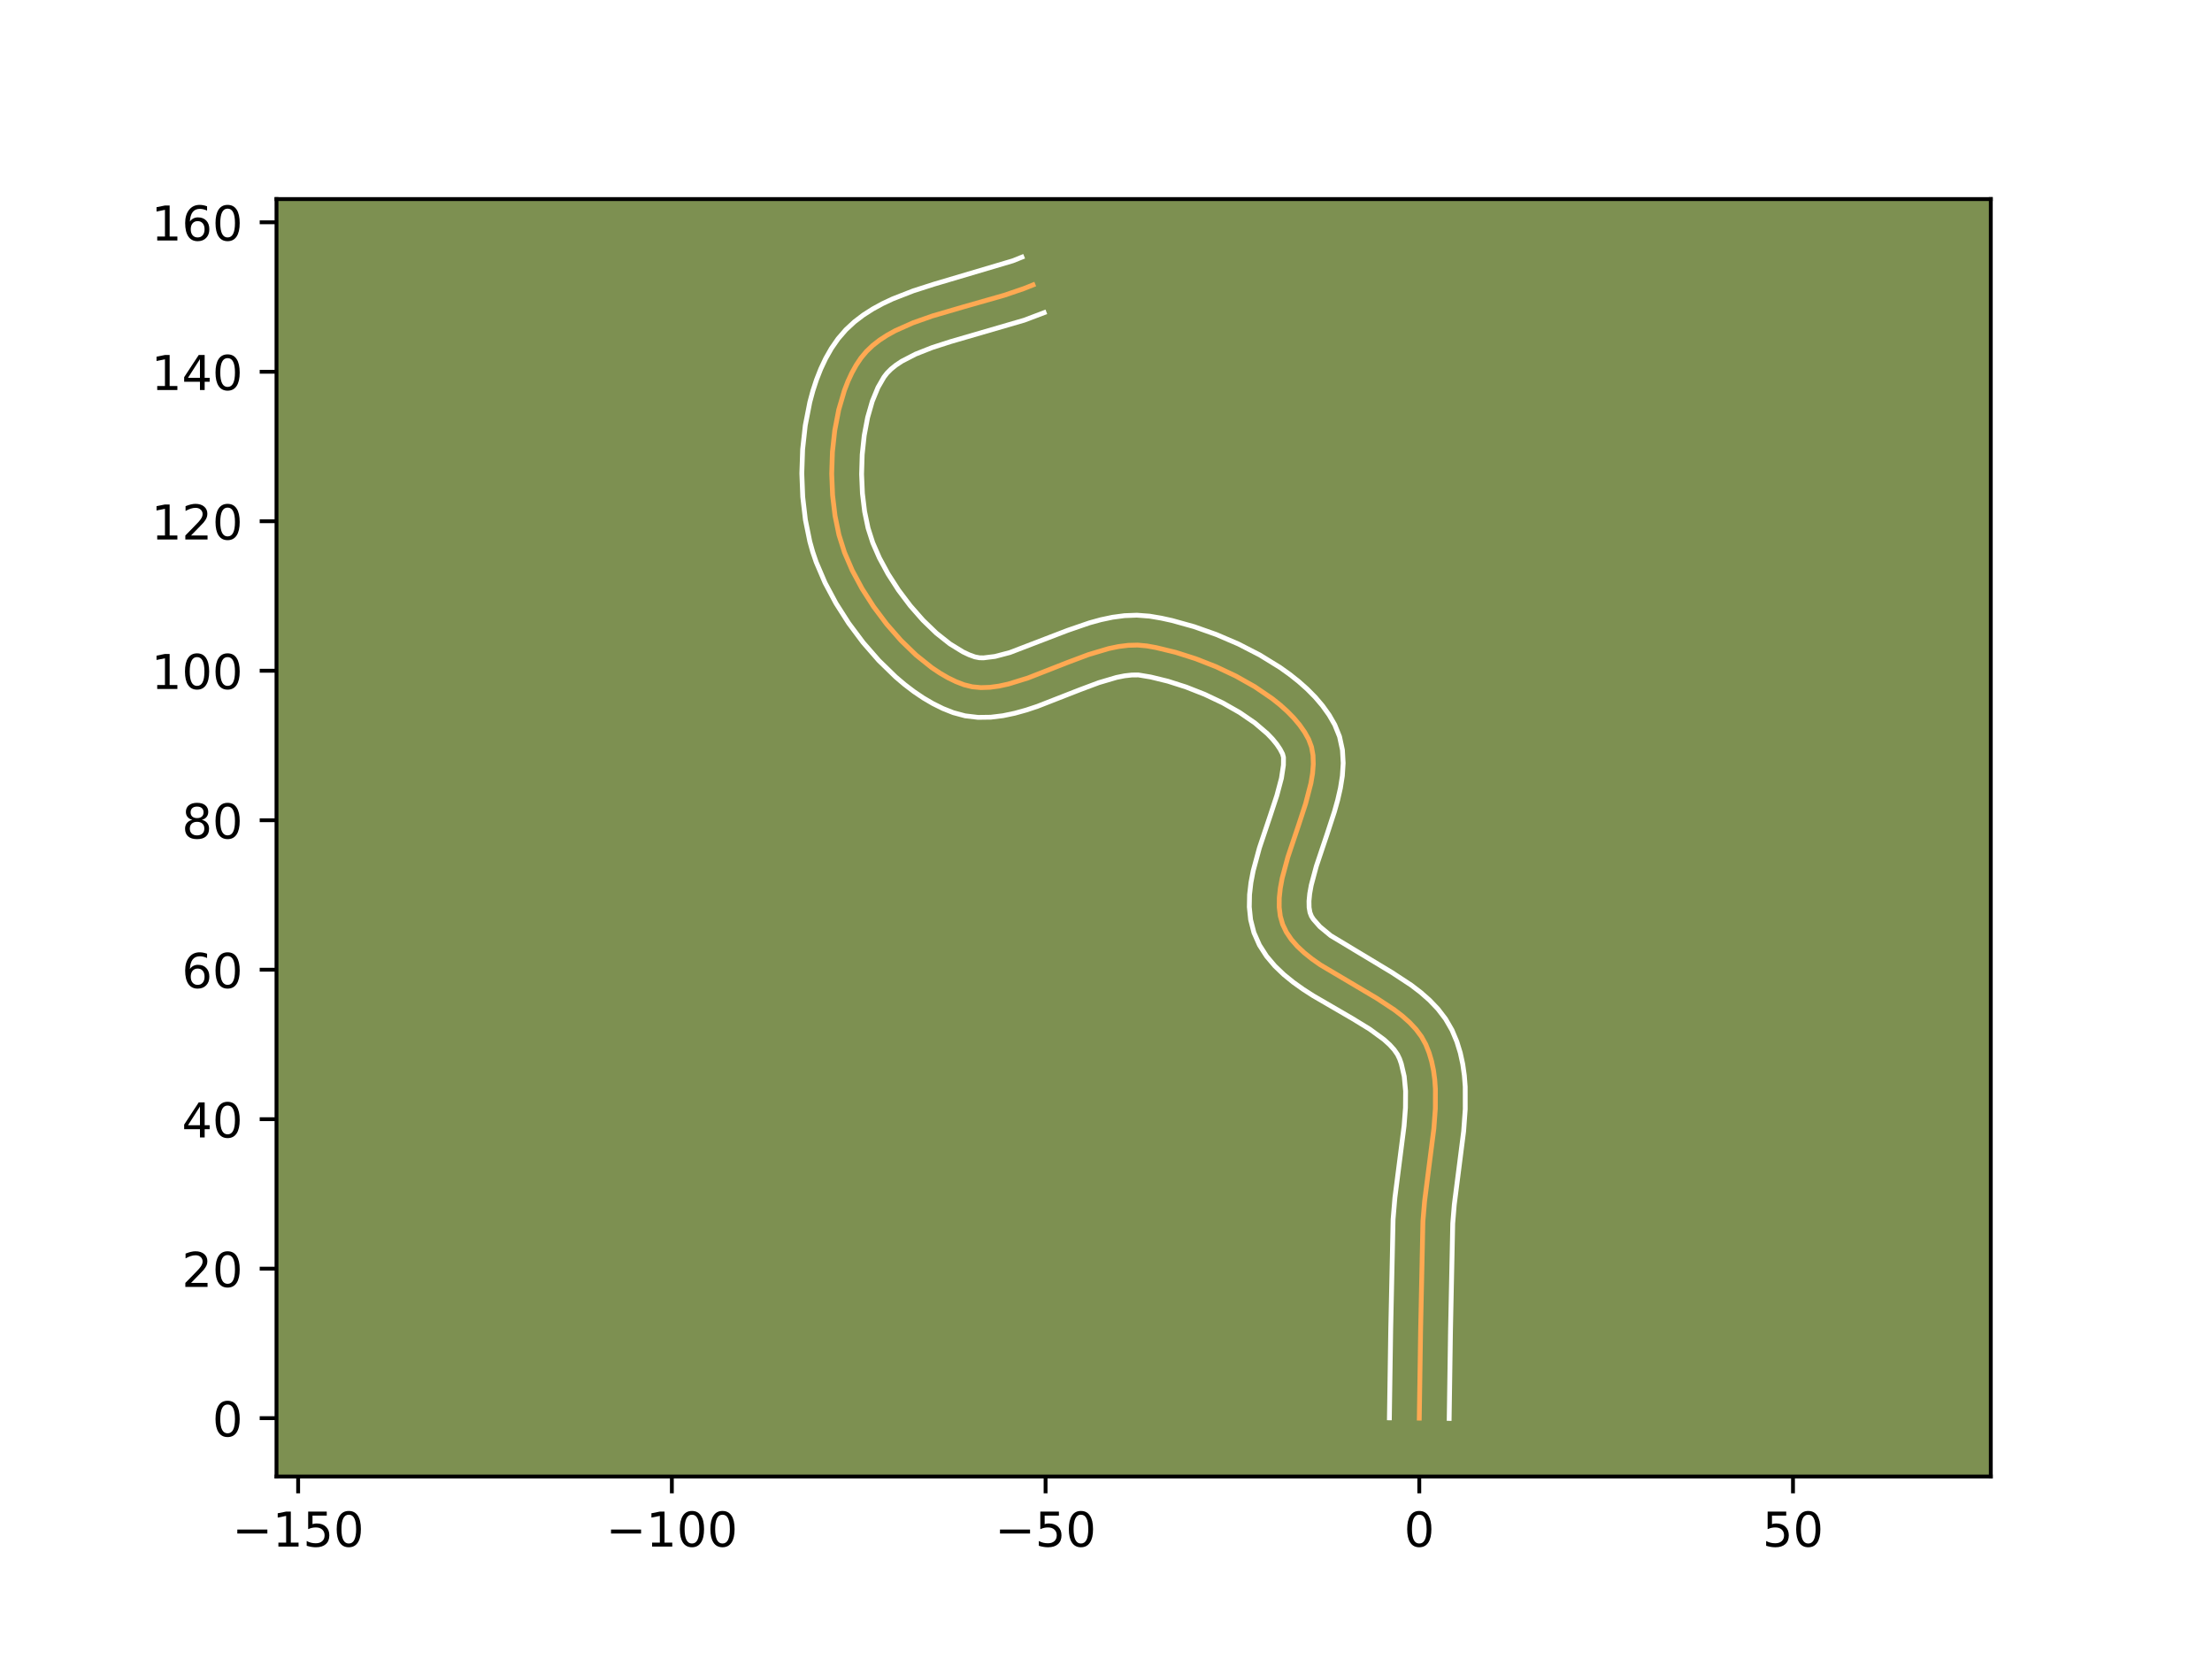 <?xml version="1.0" encoding="utf-8" standalone="no"?>
<!DOCTYPE svg PUBLIC "-//W3C//DTD SVG 1.1//EN"
  "http://www.w3.org/Graphics/SVG/1.1/DTD/svg11.dtd">
<!-- Created with matplotlib (https://matplotlib.org/) -->
<svg height="345.6pt" version="1.1" viewBox="0 0 460.8 345.6" width="460.8pt" xmlns="http://www.w3.org/2000/svg" xmlns:xlink="http://www.w3.org/1999/xlink">
 <defs>
  <style type="text/css">*{stroke-linecap:butt;stroke-linejoin:round;}</style>
 </defs>
 <g id="figure_1">
  <g id="patch_1">
   <path d="M 0 345.6 
L 460.8 345.6 
L 460.8 0 
L 0 0 
z
" style="fill:#ffffff;"/>
  </g>
  <g id="axes_1">
   <g id="patch_2">
    <path d="M 57.6 307.584 
L 414.72 307.584 
L 414.72 41.472 
L 57.6 41.472 
z
" style="fill:#7d9051;"/>
   </g>
   <g id="matplotlib.axis_1">
    <g id="xtick_1">
     <g id="line2d_1">
      <defs>
       <path d="M 0 0 
L 0 3.5 
" id="m9b7258c194" style="stroke:#000000;stroke-width:0.8;"/>
      </defs>
      <g>
       <use style="stroke:#000000;stroke-width:0.8;" x="62.109" xlink:href="#m9b7258c194" y="307.584"/>
      </g>
     </g>
     <g id="text_1">
      <!-- −150 -->
      <g transform="translate(48.376 322.182)scale(0.1 -0.1)">
       <defs>
        <path d="M 10.594 35.5 
L 73.188 35.5 
L 73.188 27.203 
L 10.594 27.203 
z
" id="DejaVuSans-8722"/>
        <path d="M 12.406 8.297 
L 28.516 8.297 
L 28.516 63.922 
L 10.984 60.406 
L 10.984 69.391 
L 28.422 72.906 
L 38.281 72.906 
L 38.281 8.297 
L 54.391 8.297 
L 54.391 0 
L 12.406 0 
z
" id="DejaVuSans-49"/>
        <path d="M 10.797 72.906 
L 49.516 72.906 
L 49.516 64.594 
L 19.828 64.594 
L 19.828 46.734 
Q 21.969 47.469 24.109 47.828 
Q 26.266 48.188 28.422 48.188 
Q 40.625 48.188 47.75 41.5 
Q 54.891 34.812 54.891 23.391 
Q 54.891 11.625 47.562 5.094 
Q 40.234 -1.422 26.906 -1.422 
Q 22.312 -1.422 17.547 -0.641 
Q 12.797 0.141 7.719 1.703 
L 7.719 11.625 
Q 12.109 9.234 16.797 8.062 
Q 21.484 6.891 26.703 6.891 
Q 35.156 6.891 40.078 11.328 
Q 45.016 15.766 45.016 23.391 
Q 45.016 31 40.078 35.438 
Q 35.156 39.891 26.703 39.891 
Q 22.75 39.891 18.812 39.016 
Q 14.891 38.141 10.797 36.281 
z
" id="DejaVuSans-53"/>
        <path d="M 31.781 66.406 
Q 24.172 66.406 20.328 58.906 
Q 16.5 51.422 16.5 36.375 
Q 16.5 21.391 20.328 13.891 
Q 24.172 6.391 31.781 6.391 
Q 39.453 6.391 43.281 13.891 
Q 47.125 21.391 47.125 36.375 
Q 47.125 51.422 43.281 58.906 
Q 39.453 66.406 31.781 66.406 
z
M 31.781 74.219 
Q 44.047 74.219 50.516 64.516 
Q 56.984 54.828 56.984 36.375 
Q 56.984 17.969 50.516 8.266 
Q 44.047 -1.422 31.781 -1.422 
Q 19.531 -1.422 13.062 8.266 
Q 6.594 17.969 6.594 36.375 
Q 6.594 54.828 13.062 64.516 
Q 19.531 74.219 31.781 74.219 
z
" id="DejaVuSans-48"/>
       </defs>
       <use xlink:href="#DejaVuSans-8722"/>
       <use x="83.789" xlink:href="#DejaVuSans-49"/>
       <use x="147.412" xlink:href="#DejaVuSans-53"/>
       <use x="211.035" xlink:href="#DejaVuSans-48"/>
      </g>
     </g>
    </g>
    <g id="xtick_2">
     <g id="line2d_2">
      <g>
       <use style="stroke:#000000;stroke-width:0.8;" x="139.96" xlink:href="#m9b7258c194" y="307.584"/>
      </g>
     </g>
     <g id="text_2">
      <!-- −100 -->
      <g transform="translate(126.227 322.182)scale(0.1 -0.1)">
       <use xlink:href="#DejaVuSans-8722"/>
       <use x="83.789" xlink:href="#DejaVuSans-49"/>
       <use x="147.412" xlink:href="#DejaVuSans-48"/>
       <use x="211.035" xlink:href="#DejaVuSans-48"/>
      </g>
     </g>
    </g>
    <g id="xtick_3">
     <g id="line2d_3">
      <g>
       <use style="stroke:#000000;stroke-width:0.8;" x="217.812" xlink:href="#m9b7258c194" y="307.584"/>
      </g>
     </g>
     <g id="text_3">
      <!-- −50 -->
      <g transform="translate(207.259 322.182)scale(0.1 -0.1)">
       <use xlink:href="#DejaVuSans-8722"/>
       <use x="83.789" xlink:href="#DejaVuSans-53"/>
       <use x="147.412" xlink:href="#DejaVuSans-48"/>
      </g>
     </g>
    </g>
    <g id="xtick_4">
     <g id="line2d_4">
      <g>
       <use style="stroke:#000000;stroke-width:0.8;" x="295.663" xlink:href="#m9b7258c194" y="307.584"/>
      </g>
     </g>
     <g id="text_4">
      <!-- 0 -->
      <g transform="translate(292.482 322.182)scale(0.1 -0.1)">
       <use xlink:href="#DejaVuSans-48"/>
      </g>
     </g>
    </g>
    <g id="xtick_5">
     <g id="line2d_5">
      <g>
       <use style="stroke:#000000;stroke-width:0.8;" x="373.514" xlink:href="#m9b7258c194" y="307.584"/>
      </g>
     </g>
     <g id="text_5">
      <!-- 50 -->
      <g transform="translate(367.152 322.182)scale(0.1 -0.1)">
       <use xlink:href="#DejaVuSans-53"/>
       <use x="63.623" xlink:href="#DejaVuSans-48"/>
      </g>
     </g>
    </g>
   </g>
   <g id="matplotlib.axis_2">
    <g id="ytick_1">
     <g id="line2d_6">
      <defs>
       <path d="M 0 0 
L -3.5 0 
" id="m2ff3e88c02" style="stroke:#000000;stroke-width:0.8;"/>
      </defs>
      <g>
       <use style="stroke:#000000;stroke-width:0.8;" x="57.6" xlink:href="#m2ff3e88c02" y="295.428"/>
      </g>
     </g>
     <g id="text_6">
      <!-- 0 -->
      <g transform="translate(44.237 299.227)scale(0.1 -0.1)">
       <use xlink:href="#DejaVuSans-48"/>
      </g>
     </g>
    </g>
    <g id="ytick_2">
     <g id="line2d_7">
      <g>
       <use style="stroke:#000000;stroke-width:0.8;" x="57.6" xlink:href="#m2ff3e88c02" y="264.288"/>
      </g>
     </g>
     <g id="text_7">
      <!-- 20 -->
      <g transform="translate(37.875 268.087)scale(0.1 -0.1)">
       <defs>
        <path d="M 19.188 8.297 
L 53.609 8.297 
L 53.609 0 
L 7.328 0 
L 7.328 8.297 
Q 12.938 14.109 22.625 23.891 
Q 32.328 33.688 34.812 36.531 
Q 39.547 41.844 41.422 45.531 
Q 43.312 49.219 43.312 52.781 
Q 43.312 58.594 39.234 62.25 
Q 35.156 65.922 28.609 65.922 
Q 23.969 65.922 18.812 64.312 
Q 13.672 62.703 7.812 59.422 
L 7.812 69.391 
Q 13.766 71.781 18.938 73 
Q 24.125 74.219 28.422 74.219 
Q 39.75 74.219 46.484 68.547 
Q 53.219 62.891 53.219 53.422 
Q 53.219 48.922 51.531 44.891 
Q 49.859 40.875 45.406 35.406 
Q 44.188 33.984 37.641 27.219 
Q 31.109 20.453 19.188 8.297 
z
" id="DejaVuSans-50"/>
       </defs>
       <use xlink:href="#DejaVuSans-50"/>
       <use x="63.623" xlink:href="#DejaVuSans-48"/>
      </g>
     </g>
    </g>
    <g id="ytick_3">
     <g id="line2d_8">
      <g>
       <use style="stroke:#000000;stroke-width:0.8;" x="57.6" xlink:href="#m2ff3e88c02" y="233.147"/>
      </g>
     </g>
     <g id="text_8">
      <!-- 40 -->
      <g transform="translate(37.875 236.946)scale(0.1 -0.1)">
       <defs>
        <path d="M 37.797 64.312 
L 12.891 25.391 
L 37.797 25.391 
z
M 35.203 72.906 
L 47.609 72.906 
L 47.609 25.391 
L 58.016 25.391 
L 58.016 17.188 
L 47.609 17.188 
L 47.609 0 
L 37.797 0 
L 37.797 17.188 
L 4.891 17.188 
L 4.891 26.703 
z
" id="DejaVuSans-52"/>
       </defs>
       <use xlink:href="#DejaVuSans-52"/>
       <use x="63.623" xlink:href="#DejaVuSans-48"/>
      </g>
     </g>
    </g>
    <g id="ytick_4">
     <g id="line2d_9">
      <g>
       <use style="stroke:#000000;stroke-width:0.8;" x="57.6" xlink:href="#m2ff3e88c02" y="202.007"/>
      </g>
     </g>
     <g id="text_9">
      <!-- 60 -->
      <g transform="translate(37.875 205.806)scale(0.1 -0.1)">
       <defs>
        <path d="M 33.016 40.375 
Q 26.375 40.375 22.484 35.828 
Q 18.609 31.297 18.609 23.391 
Q 18.609 15.531 22.484 10.953 
Q 26.375 6.391 33.016 6.391 
Q 39.656 6.391 43.531 10.953 
Q 47.406 15.531 47.406 23.391 
Q 47.406 31.297 43.531 35.828 
Q 39.656 40.375 33.016 40.375 
z
M 52.594 71.297 
L 52.594 62.312 
Q 48.875 64.062 45.094 64.984 
Q 41.312 65.922 37.594 65.922 
Q 27.828 65.922 22.672 59.328 
Q 17.531 52.734 16.797 39.406 
Q 19.672 43.656 24.016 45.922 
Q 28.375 48.188 33.594 48.188 
Q 44.578 48.188 50.953 41.516 
Q 57.328 34.859 57.328 23.391 
Q 57.328 12.156 50.688 5.359 
Q 44.047 -1.422 33.016 -1.422 
Q 20.359 -1.422 13.672 8.266 
Q 6.984 17.969 6.984 36.375 
Q 6.984 53.656 15.188 63.938 
Q 23.391 74.219 37.203 74.219 
Q 40.922 74.219 44.703 73.484 
Q 48.484 72.75 52.594 71.297 
z
" id="DejaVuSans-54"/>
       </defs>
       <use xlink:href="#DejaVuSans-54"/>
       <use x="63.623" xlink:href="#DejaVuSans-48"/>
      </g>
     </g>
    </g>
    <g id="ytick_5">
     <g id="line2d_10">
      <g>
       <use style="stroke:#000000;stroke-width:0.8;" x="57.6" xlink:href="#m2ff3e88c02" y="170.866"/>
      </g>
     </g>
     <g id="text_10">
      <!-- 80 -->
      <g transform="translate(37.875 174.665)scale(0.1 -0.1)">
       <defs>
        <path d="M 31.781 34.625 
Q 24.75 34.625 20.719 30.859 
Q 16.703 27.094 16.703 20.516 
Q 16.703 13.922 20.719 10.156 
Q 24.75 6.391 31.781 6.391 
Q 38.812 6.391 42.859 10.172 
Q 46.922 13.969 46.922 20.516 
Q 46.922 27.094 42.891 30.859 
Q 38.875 34.625 31.781 34.625 
z
M 21.922 38.812 
Q 15.578 40.375 12.031 44.719 
Q 8.5 49.078 8.5 55.328 
Q 8.5 64.062 14.719 69.141 
Q 20.953 74.219 31.781 74.219 
Q 42.672 74.219 48.875 69.141 
Q 55.078 64.062 55.078 55.328 
Q 55.078 49.078 51.531 44.719 
Q 48 40.375 41.703 38.812 
Q 48.828 37.156 52.797 32.312 
Q 56.781 27.484 56.781 20.516 
Q 56.781 9.906 50.312 4.234 
Q 43.844 -1.422 31.781 -1.422 
Q 19.734 -1.422 13.25 4.234 
Q 6.781 9.906 6.781 20.516 
Q 6.781 27.484 10.781 32.312 
Q 14.797 37.156 21.922 38.812 
z
M 18.312 54.391 
Q 18.312 48.734 21.844 45.562 
Q 25.391 42.391 31.781 42.391 
Q 38.141 42.391 41.719 45.562 
Q 45.312 48.734 45.312 54.391 
Q 45.312 60.062 41.719 63.234 
Q 38.141 66.406 31.781 66.406 
Q 25.391 66.406 21.844 63.234 
Q 18.312 60.062 18.312 54.391 
z
" id="DejaVuSans-56"/>
       </defs>
       <use xlink:href="#DejaVuSans-56"/>
       <use x="63.623" xlink:href="#DejaVuSans-48"/>
      </g>
     </g>
    </g>
    <g id="ytick_6">
     <g id="line2d_11">
      <g>
       <use style="stroke:#000000;stroke-width:0.8;" x="57.6" xlink:href="#m2ff3e88c02" y="139.726"/>
      </g>
     </g>
     <g id="text_11">
      <!-- 100 -->
      <g transform="translate(31.512 143.525)scale(0.1 -0.1)">
       <use xlink:href="#DejaVuSans-49"/>
       <use x="63.623" xlink:href="#DejaVuSans-48"/>
       <use x="127.246" xlink:href="#DejaVuSans-48"/>
      </g>
     </g>
    </g>
    <g id="ytick_7">
     <g id="line2d_12">
      <g>
       <use style="stroke:#000000;stroke-width:0.8;" x="57.6" xlink:href="#m2ff3e88c02" y="108.585"/>
      </g>
     </g>
     <g id="text_12">
      <!-- 120 -->
      <g transform="translate(31.512 112.384)scale(0.1 -0.1)">
       <use xlink:href="#DejaVuSans-49"/>
       <use x="63.623" xlink:href="#DejaVuSans-50"/>
       <use x="127.246" xlink:href="#DejaVuSans-48"/>
      </g>
     </g>
    </g>
    <g id="ytick_8">
     <g id="line2d_13">
      <g>
       <use style="stroke:#000000;stroke-width:0.8;" x="57.6" xlink:href="#m2ff3e88c02" y="77.445"/>
      </g>
     </g>
     <g id="text_13">
      <!-- 140 -->
      <g transform="translate(31.512 81.244)scale(0.1 -0.1)">
       <use xlink:href="#DejaVuSans-49"/>
       <use x="63.623" xlink:href="#DejaVuSans-52"/>
       <use x="127.246" xlink:href="#DejaVuSans-48"/>
      </g>
     </g>
    </g>
    <g id="ytick_9">
     <g id="line2d_14">
      <g>
       <use style="stroke:#000000;stroke-width:0.8;" x="57.6" xlink:href="#m2ff3e88c02" y="46.304"/>
      </g>
     </g>
     <g id="text_14">
      <!-- 160 -->
      <g transform="translate(31.512 50.103)scale(0.1 -0.1)">
       <use xlink:href="#DejaVuSans-49"/>
       <use x="63.623" xlink:href="#DejaVuSans-54"/>
       <use x="127.246" xlink:href="#DejaVuSans-48"/>
      </g>
     </g>
    </g>
   </g>
   <g id="line2d_15">
    <path clip-path="url(#p013cfc8ddc)" d="M 295.663 295.428 
L 295.94 276.992 
L 296.418 254.442 
L 296.77 250.217 
L 297.597 243.744 
L 298.701 235.113 
L 299.012 230.906 
L 299.021 226.838 
L 298.879 224.87 
L 298.622 222.956 
L 298.235 221.1 
L 297.706 219.309 
L 297.022 217.589 
L 296.126 215.961 
L 294.993 214.436 
L 293.651 213.002 
L 292.128 211.646 
L 290.454 210.356 
L 286.766 207.929 
L 275.055 200.995 
L 273.311 199.764 
L 271.702 198.48 
L 270.258 197.13 
L 269.008 195.703 
L 267.98 194.186 
L 267.203 192.568 
L 266.707 190.833 
L 266.482 188.986 
L 266.496 187.038 
L 266.716 185.006 
L 267.109 182.903 
L 268.287 178.542 
L 270.541 171.827 
L 271.989 167.4 
L 273.091 163.147 
L 273.43 161.121 
L 273.585 159.181 
L 273.524 157.342 
L 273.213 155.617 
L 272.62 154.021 
L 271.776 152.51 
L 270.742 151.032 
L 269.534 149.59 
L 268.167 148.19 
L 266.656 146.833 
L 265.016 145.524 
L 261.411 143.065 
L 257.474 140.843 
L 253.327 138.886 
L 249.091 137.225 
L 244.887 135.888 
L 240.838 134.907 
L 238.91 134.558 
L 236.992 134.383 
L 235.023 134.435 
L 233.011 134.687 
L 230.961 135.11 
L 226.781 136.355 
L 222.543 137.944 
L 214.128 141.242 
L 210.07 142.495 
L 208.104 142.924 
L 206.19 143.182 
L 204.336 143.242 
L 202.548 143.074 
L 200.835 142.651 
L 199.156 142.002 
L 197.471 141.184 
L 195.79 140.209 
L 194.118 139.088 
L 190.833 136.462 
L 187.678 133.405 
L 184.711 130.014 
L 181.993 126.389 
L 179.583 122.628 
L 177.54 118.828 
L 175.926 115.09 
L 174.77 111.426 
L 173.949 107.437 
L 173.442 103.154 
L 173.259 98.69 
L 173.407 94.161 
L 173.892 89.682 
L 174.723 85.368 
L 175.908 81.333 
L 176.635 79.456 
L 177.453 77.692 
L 178.363 76.056 
L 179.366 74.561 
L 180.502 73.206 
L 181.799 71.97 
L 183.245 70.844 
L 184.826 69.818 
L 186.526 68.88 
L 190.233 67.231 
L 194.255 65.815 
L 200.635 63.948 
L 209.206 61.507 
L 213.27 60.122 
L 215.197 59.352 
L 215.197 59.352 
" style="fill:none;stroke:#fea952;stroke-linecap:square;"/>
   </g>
   <g id="line2d_16">
    <path clip-path="url(#p013cfc8ddc)" d="M 289.435 295.368 
L 289.713 276.87 
L 290.205 254.007 
L 290.583 249.499 
L 291.429 242.884 
L 292.497 234.565 
L 292.786 230.757 
L 292.81 227.287 
L 292.525 224.226 
L 291.919 221.612 
L 291.565 220.591 
L 291.127 219.676 
L 290.445 218.692 
L 289.509 217.653 
L 288.328 216.58 
L 285.335 214.39 
L 281.71 212.169 
L 273.541 207.424 
L 271.464 206.084 
L 269.425 204.631 
L 267.449 203.029 
L 265.574 201.234 
L 263.853 199.197 
L 262.366 196.882 
L 261.215 194.28 
L 260.524 191.585 
L 260.254 188.941 
L 260.304 186.368 
L 260.594 183.861 
L 261.064 181.407 
L 262.359 176.631 
L 264.639 169.836 
L 265.997 165.703 
L 266.948 162.117 
L 267.361 159.389 
L 267.375 157.786 
L 267.183 157.059 
L 266.672 156.079 
L 265.969 155.032 
L 265.077 153.94 
L 264.006 152.824 
L 261.387 150.586 
L 258.244 148.428 
L 254.72 146.428 
L 250.959 144.646 
L 247.106 143.128 
L 243.31 141.913 
L 239.731 141.036 
L 237.158 140.608 
L 235.797 140.615 
L 234.269 140.786 
L 232.596 141.119 
L 228.901 142.212 
L 224.863 143.724 
L 216.1 147.15 
L 213.78 147.917 
L 211.396 148.581 
L 208.937 149.096 
L 206.391 149.407 
L 203.755 149.443 
L 201.056 149.121 
L 198.589 148.461 
L 196.434 147.604 
L 194.347 146.571 
L 192.323 145.383 
L 190.358 144.054 
L 188.451 142.599 
L 186.599 141.03 
L 183.072 137.597 
L 179.798 133.842 
L 176.812 129.845 
L 174.156 125.684 
L 171.88 121.427 
L 170.04 117.126 
L 169.308 114.981 
L 168.702 112.826 
L 167.78 108.293 
L 167.225 103.525 
L 167.032 98.602 
L 167.203 93.61 
L 167.752 88.637 
L 168.704 83.767 
L 169.343 81.397 
L 170.1 79.083 
L 170.985 76.835 
L 172.01 74.665 
L 173.192 72.585 
L 174.592 70.562 
L 176.207 68.695 
L 177.973 67.056 
L 179.852 65.622 
L 181.819 64.363 
L 183.853 63.255 
L 185.941 62.271 
L 190.234 60.593 
L 194.612 59.188 
L 210.96 54.338 
L 212.888 53.568 
L 212.888 53.568 
" style="fill:none;stroke:#ffffff;stroke-linecap:square;"/>
   </g>
   <g id="line2d_17">
    <path clip-path="url(#p013cfc8ddc)" d="M 301.891 295.488 
L 302.167 277.114 
L 302.631 254.877 
L 302.956 250.936 
L 303.766 244.604 
L 304.905 235.66 
L 305.239 231.055 
L 305.233 226.389 
L 305.052 224.04 
L 304.719 221.686 
L 304.208 219.336 
L 303.493 217.006 
L 302.478 214.587 
L 301.125 212.247 
L 299.541 210.181 
L 297.793 208.351 
L 295.929 206.712 
L 293.982 205.224 
L 289.947 202.574 
L 277.197 194.897 
L 274.943 193.026 
L 273.594 191.489 
L 273.191 190.856 
L 272.89 190.082 
L 272.71 189.03 
L 272.688 187.708 
L 272.838 186.151 
L 273.155 184.399 
L 274.214 180.453 
L 276.442 173.817 
L 277.981 169.097 
L 278.664 166.665 
L 279.233 164.176 
L 279.639 161.618 
L 279.81 158.973 
L 279.653 156.237 
L 279.051 153.448 
L 278.057 150.983 
L 276.879 148.94 
L 275.515 147.031 
L 273.991 145.24 
L 272.327 143.555 
L 270.541 141.965 
L 268.645 140.463 
L 266.654 139.043 
L 262.433 136.441 
L 257.979 134.152 
L 253.39 132.182 
L 248.764 130.547 
L 244.189 129.272 
L 241.946 128.778 
L 239.478 128.356 
L 236.827 128.157 
L 234.25 128.255 
L 231.752 128.587 
L 229.326 129.1 
L 226.964 129.75 
L 222.413 131.314 
L 210.381 135.933 
L 207.271 136.752 
L 204.917 137.041 
L 204.04 137.028 
L 203.08 136.842 
L 201.878 136.401 
L 200.596 135.797 
L 197.877 134.123 
L 195.067 131.895 
L 192.284 129.213 
L 189.624 126.187 
L 187.174 122.933 
L 185.009 119.571 
L 183.2 116.23 
L 181.811 113.053 
L 180.839 110.026 
L 180.118 106.581 
L 179.659 102.782 
L 179.487 98.778 
L 179.61 94.712 
L 180.032 90.727 
L 180.742 86.968 
L 181.715 83.583 
L 182.895 80.72 
L 184.14 78.561 
L 184.796 77.716 
L 185.626 76.884 
L 186.638 76.067 
L 187.832 75.272 
L 190.725 73.772 
L 194.189 72.405 
L 198.086 71.15 
L 213.363 66.702 
L 217.507 65.136 
L 217.507 65.136 
" style="fill:none;stroke:#ffffff;stroke-linecap:square;"/>
   </g>
   <g id="patch_3">
    <path d="M 57.6 307.584 
L 57.6 41.472 
" style="fill:none;stroke:#000000;stroke-linecap:square;stroke-linejoin:miter;stroke-width:0.8;"/>
   </g>
   <g id="patch_4">
    <path d="M 414.72 307.584 
L 414.72 41.472 
" style="fill:none;stroke:#000000;stroke-linecap:square;stroke-linejoin:miter;stroke-width:0.8;"/>
   </g>
   <g id="patch_5">
    <path d="M 57.6 307.584 
L 414.72 307.584 
" style="fill:none;stroke:#000000;stroke-linecap:square;stroke-linejoin:miter;stroke-width:0.8;"/>
   </g>
   <g id="patch_6">
    <path d="M 57.6 41.472 
L 414.72 41.472 
" style="fill:none;stroke:#000000;stroke-linecap:square;stroke-linejoin:miter;stroke-width:0.8;"/>
   </g>
  </g>
 </g>
 <defs>
  <clipPath id="p013cfc8ddc">
   <rect height="266.112" width="357.12" x="57.6" y="41.472"/>
  </clipPath>
 </defs>
</svg>
